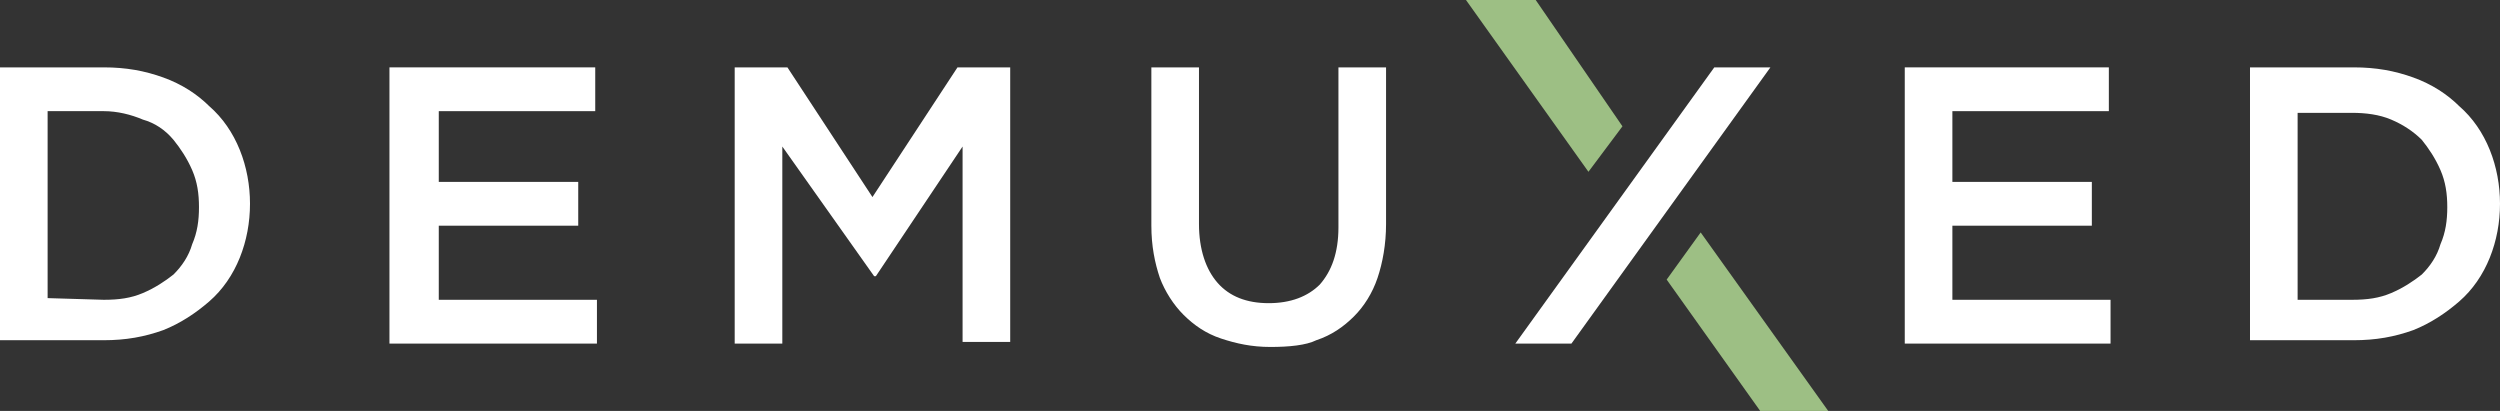 <svg
    width="365"
    height="60"
    viewBox="0 0 365 60"
    fill="none"
    xmlns="http://www.w3.org/2000/svg">
    <rect x="0" y="0" width="365" height="60" fill="#333333" stroke="none"/>
    <title>Demuxed</title>
    <path
      d="M0 9.836H15.146C18.374 9.836 21.105 10.328 23.837 11.311C26.568 12.295 28.803 13.77 30.541 15.492C32.527 17.213 34.017 19.426 35.01 21.885C36.003 24.344 36.5 27.049 36.5 29.754C36.5 32.459 36.003 35.164 35.01 37.623C34.017 40.082 32.527 42.295 30.541 44.016C28.554 45.738 26.32 47.213 23.837 48.197C21.105 49.18 18.374 49.672 15.146 49.672H0V9.836ZM15.146 43.77C17.381 43.77 19.119 43.525 20.857 42.787C22.595 42.049 24.085 41.066 25.326 40.082C26.568 38.852 27.561 37.377 28.058 35.656C28.803 33.934 29.051 32.213 29.051 30.246C29.051 28.279 28.803 26.557 28.058 24.836C27.313 23.115 26.32 21.639 25.326 20.41C24.085 18.934 22.595 17.951 20.857 17.459C19.119 16.721 17.133 16.229 15.146 16.229H6.952V43.525L15.146 43.77Z"
      fill="white"
    />
    <path
      d="M56.861 9.836H86.905V16.229H64.061V26.557H84.422V32.951H64.061V43.77H87.153V50.164H56.861V9.836Z"
      fill="white"
    />
    <path
      d="M107.265 9.836H114.963L127.378 28.77L139.793 9.836H147.49V49.918H140.537V21.393L127.874 40.328H127.626L114.218 21.393V50.164H107.265V9.836Z"
      fill="white"
    />
    <path
      d="M185.48 50.656C182.748 50.656 180.514 50.164 178.279 49.426C176.044 48.688 174.306 47.459 172.816 45.983C171.327 44.508 170.085 42.541 169.34 40.574C168.595 38.361 168.099 35.901 168.099 32.951V9.836H175.051V32.705C175.051 36.393 176.044 39.344 177.782 41.311C179.52 43.279 182.003 44.262 185.231 44.262C188.459 44.262 190.942 43.279 192.68 41.557C194.418 39.59 195.412 36.885 195.412 33.197V9.836H202.364V32.705C202.364 35.656 201.867 38.361 201.122 40.574C200.378 42.787 199.136 44.754 197.646 46.229C196.156 47.705 194.418 48.934 192.184 49.672C190.694 50.41 188.211 50.656 185.48 50.656Z"
      fill="white"
    />
    <path
      d="M250.286 9.836H258.48L229.429 50.164H221.235L250.286 9.836Z"
      fill="white"
    />
    <path
      d="M224.214 0H214.034L231.912 25.082L236.878 18.443L224.214 0Z"
      fill="#9DBF84"
    />
    <path
      d="M248.299 33.935L243.333 40.82L256.99 60H266.922L248.299 33.935Z"
      fill="#9DBF84"
    />
    <path
      d="M278.095 9.836H307.891V16.229H285.048V26.557H305.408V32.951H285.048V43.77H308.139V50.164H278.095V9.836Z"
      fill="white"
    />
    <path
      d="M328.5 9.836H343.646C346.874 9.836 349.605 10.328 352.337 11.311C355.068 12.295 357.303 13.77 359.041 15.492C361.027 17.213 362.517 19.426 363.51 21.885C364.503 24.344 365 27.049 365 29.754C365 32.459 364.503 35.164 363.51 37.623C362.517 40.082 361.027 42.295 359.041 44.016C357.054 45.738 354.82 47.213 352.337 48.197C349.605 49.18 346.874 49.672 343.646 49.672H328.5V9.836ZM343.398 43.77C345.633 43.77 347.371 43.525 349.109 42.787C350.847 42.049 352.337 41.066 353.578 40.082C354.82 38.852 355.813 37.377 356.309 35.656C357.054 33.934 357.303 32.213 357.303 30.246C357.303 28.279 357.054 26.557 356.309 24.836C355.565 23.115 354.571 21.639 353.578 20.41C352.337 19.18 350.847 18.197 349.109 17.459C347.371 16.721 345.384 16.475 343.398 16.475H335.452V43.77H343.398Z"
      fill="white"
    />
  </svg>